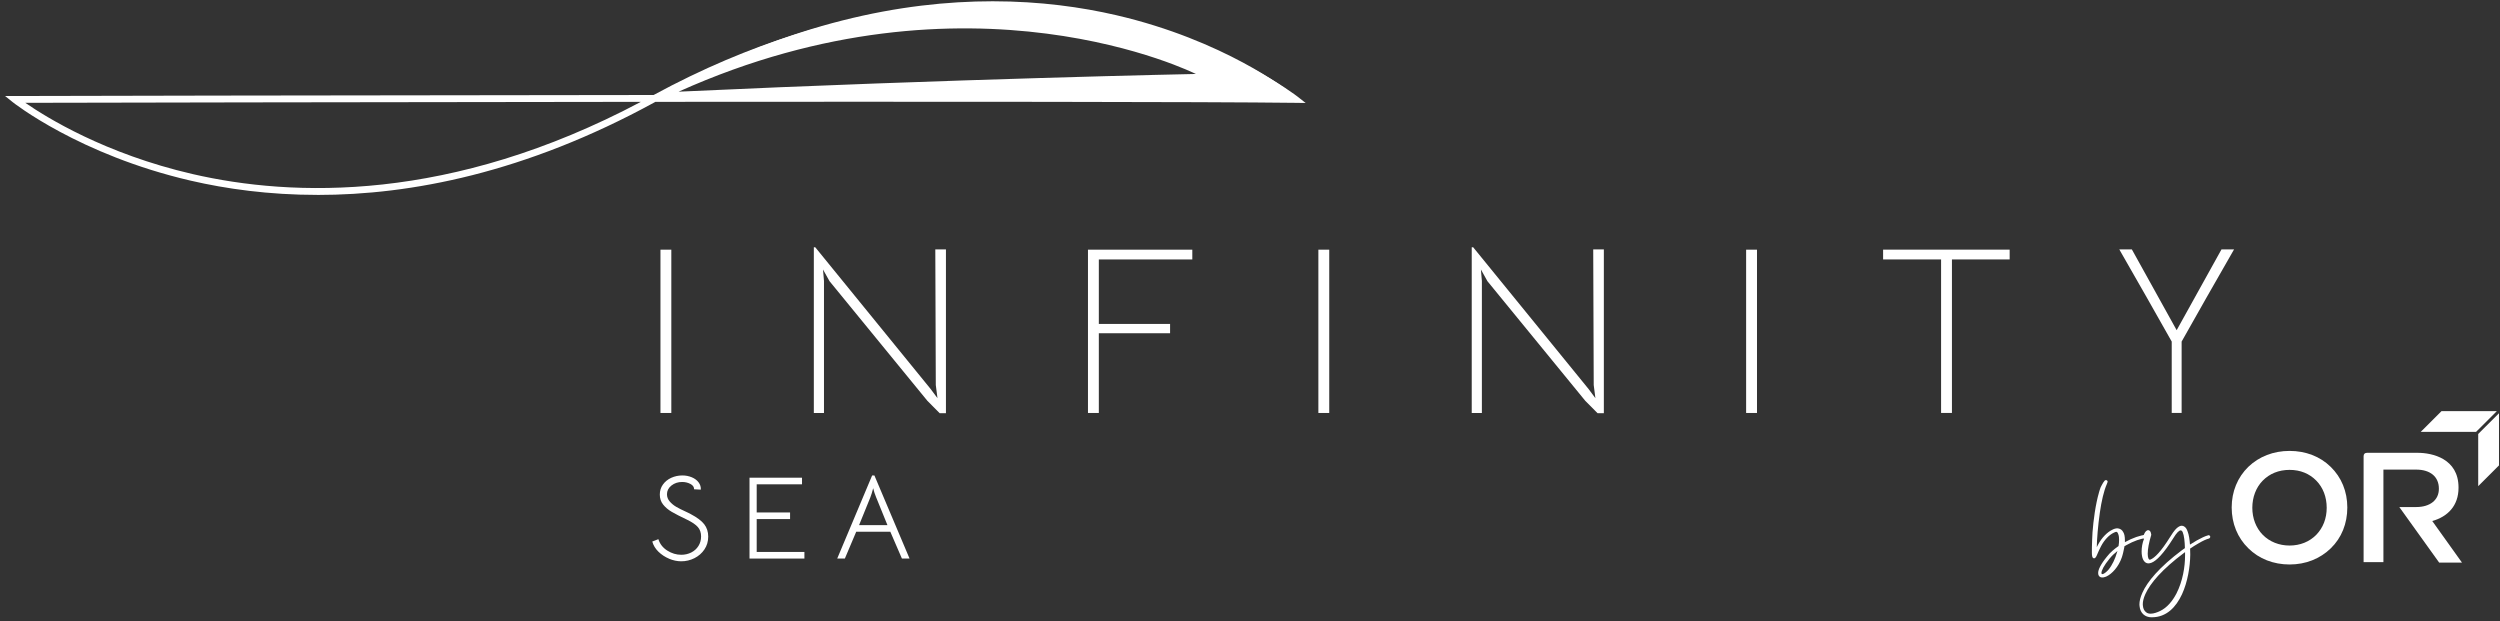 <svg viewBox="0 0 334 83" fill="none" xmlns="http://www.w3.org/2000/svg">
<rect x="0" y="0" width="334" height="83" fill="#333333" stroke="none"/>
<path d="M87.098 13.131C87.098 13.131 88.264 13.131 89.007 13.14C130.409 13.105 171.17 13.013 171.928 13.01H173.19L172.213 12.222C172.127 12.154 163.587 5.38 149.114 2.025C144.512 0.959 138.966 0.17 132.624 0.17C120.581 0.17 105.672 3.011 88.913 12.177C88.868 12.201 87.098 13.134 87.098 13.134V13.131ZM159.764 9.882C159.764 9.882 127.64 10.529 90.66 12.248C129.606 -5.283 159.764 9.882 159.764 9.882Z" fill="white"/>
<path d="M42.433 26.04C35.907 26.04 30.198 25.231 25.461 24.132C10.564 20.679 1.775 13.708 1.686 13.637L0.68 12.828H1.98C2.761 12.822 44.71 12.727 87.322 12.692C113.495 -1.513 135.442 -0.736 149.267 2.433C164.327 5.883 173.287 12.854 173.376 12.925L174.433 13.758L173.083 13.74C161.345 13.59 124.232 13.578 87.562 13.607C87.515 13.634 87.468 13.658 87.423 13.684C70.175 23.119 54.828 26.043 42.436 26.043L42.433 26.04ZM3.383 13.737C6.161 15.663 14.031 20.552 25.718 23.252C39.046 26.329 60.173 27.103 85.623 13.607C47.813 13.643 10.963 13.72 3.383 13.737ZM117.371 12.677C141.391 12.677 162.257 12.709 171.632 12.807C168.774 10.866 160.789 6.004 149.013 3.313C135.623 0.253 114.508 -0.53 89.277 12.689C98.787 12.68 108.307 12.677 117.374 12.677H117.371Z" fill="white"/>
<path d="M88.238 33.356H89.689V55.173H88.238V33.356Z" fill="white"/>
<path d="M108.728 33.037H108.92L124.344 51.983L125.247 53.194L125.022 51.439L124.957 33.321H126.378V55.203H125.54L123.894 53.545L110.824 37.565L109.953 36.003L110.084 37.533V55.173H108.728V33.037Z" fill="white"/>
<path d="M145.353 33.356H159.293V34.664H146.803V43.278H156.323V44.521H146.803V55.173H145.353V33.356Z" fill="white"/>
<path d="M176.135 33.356H177.586V55.173H176.135V33.356Z" fill="white"/>
<path d="M196.626 33.037H196.818L212.242 51.983L213.146 53.194L212.921 51.439L212.855 33.321H214.274V55.203H213.436L211.789 53.545L198.719 37.565L197.849 36.003L197.979 37.533V55.173H196.623V33.037H196.626Z" fill="white"/>
<path d="M233.283 33.356H234.734V55.173H233.283V33.356Z" fill="white"/>
<path d="M259.326 34.661H251.583V33.352H268.49V34.661H260.779V55.169H259.329V34.661H259.326Z" fill="white"/>
<path d="M298.468 33.324H296.789L290.802 44.114L284.818 33.324H283.139L286.816 39.757L290.142 45.635V55.17H291.465V45.635L294.79 39.754L298.468 33.324Z" fill="white"/>
<path d="M89.398 74.647C88.856 74.42 88.379 74.106 87.968 73.708C87.556 73.306 87.284 72.854 87.144 72.349L87.959 72.033C88.16 72.674 88.557 73.182 89.149 73.557C89.741 73.932 90.36 74.118 91.012 74.118C91.503 74.118 91.95 74.015 92.353 73.811C92.759 73.604 93.078 73.315 93.312 72.943C93.546 72.568 93.665 72.145 93.665 71.673C93.665 71.168 93.523 70.751 93.241 70.423C92.96 70.098 92.483 69.77 91.811 69.442C90.905 69.011 90.218 68.657 89.75 68.385C89.282 68.113 88.897 67.788 88.598 67.413C88.299 67.041 88.151 66.595 88.151 66.078C88.151 65.561 88.29 65.124 88.566 64.737C88.841 64.35 89.214 64.049 89.676 63.836C90.138 63.626 90.638 63.52 91.169 63.52C91.616 63.52 92.033 63.603 92.424 63.765C92.812 63.928 93.117 64.155 93.333 64.445C93.552 64.734 93.65 65.059 93.629 65.416L92.735 65.369C92.735 65.065 92.566 64.823 92.232 64.651C91.897 64.477 91.53 64.391 91.136 64.391C90.582 64.391 90.106 64.551 89.706 64.864C89.306 65.18 89.108 65.57 89.108 66.034C89.108 66.391 89.229 66.713 89.475 66.997C89.721 67.28 90.011 67.519 90.345 67.714C90.68 67.909 91.103 68.122 91.616 68.355C91.722 68.409 91.835 68.462 91.95 68.512C92.069 68.565 92.178 68.621 92.285 68.686C93.126 69.129 93.724 69.578 94.082 70.036C94.438 70.494 94.618 71.043 94.618 71.687C94.618 72.331 94.449 72.901 94.115 73.4C93.78 73.9 93.333 74.29 92.782 74.57C92.229 74.848 91.636 74.99 91.009 74.99C90.476 74.99 89.937 74.874 89.395 74.65L89.398 74.647Z" fill="white"/>
<path d="M100.135 63.821H107.149V64.704H101.094V68.465H105.553V69.348H101.094V73.74H107.469V74.623H100.135V63.818V63.821Z" fill="white"/>
<path d="M116.515 63.52H116.82L121.516 74.623H120.495L118.946 71.037H114.392L112.873 74.623H111.852L116.518 63.52H116.515ZM117.057 66.459C116.885 66.037 116.752 65.626 116.657 65.227C116.53 65.724 116.403 66.134 116.275 66.459L114.774 70.154H118.561L117.06 66.459H117.057Z" fill="white"/>
<path d="M331.089 57.979V64.947L333.866 62.176V55.208L331.089 57.979Z" fill="white"/>
<path d="M326.188 54.925L323.411 57.696H330.804L333.579 54.925H326.188Z" fill="white"/>
<path d="M305.888 60.242C303.741 60.242 301.825 60.983 300.38 62.365C298.935 63.769 298.153 65.677 298.153 67.8C298.153 69.924 298.935 71.853 300.38 73.253C301.787 74.656 303.738 75.415 305.888 75.415C308.037 75.415 309.95 74.656 311.395 73.253C312.84 71.85 313.601 69.942 313.601 67.8C313.601 65.659 312.819 63.769 311.374 62.365C309.968 60.983 308.034 60.242 305.888 60.242ZM309.461 71.443C308.544 72.379 307.294 72.884 305.888 72.884C304.481 72.884 303.214 72.379 302.296 71.443C301.399 70.527 300.91 69.242 300.91 67.839C300.91 66.436 301.399 65.13 302.296 64.218C303.214 63.281 304.443 62.776 305.888 62.776C307.333 62.776 308.544 63.281 309.461 64.218C310.359 65.133 310.847 66.4 310.847 67.839C310.847 69.277 310.359 70.506 309.461 71.443Z" fill="white"/>
<path d="M328.921 75.164L324.951 69.611C327.009 69.023 328.459 67.579 328.459 65.168V65.127C328.459 61.261 324.951 60.496 322.996 60.496H316.236C315.937 60.496 315.777 60.655 315.777 60.953V75.105H318.424V62.738H322.786C324.702 62.738 325.833 63.703 325.833 65.275V65.316C325.833 66.805 324.657 67.741 322.807 67.741H320.548L325.874 75.164H328.921Z" fill="white"/>
<path d="M280.405 65.851C280.455 65.742 280.577 65.142 280.787 64.832C280.908 64.59 281.047 64.365 281.187 64.209C281.204 64.191 281.237 64.173 281.272 64.158C281.308 64.141 281.326 64.141 281.358 64.141C281.412 64.141 281.444 64.158 281.497 64.194L281.515 64.212C281.551 64.229 281.566 64.265 281.566 64.297C281.583 64.315 281.583 64.333 281.583 64.365C281.583 64.398 281.566 64.433 281.548 64.469C281.53 64.539 281.512 64.607 281.48 64.657C281.065 65.591 280.751 67.009 280.544 68.459C280.283 70.255 280.147 72.069 280.129 73.106C280.183 73.002 280.251 72.881 280.304 72.76C280.79 71.844 281.533 71.085 282.208 70.772C282.433 70.651 282.676 70.583 282.883 70.583C282.919 70.583 282.969 70.601 283.005 70.601C283.283 70.654 283.508 70.79 283.662 71.085C283.819 71.327 283.887 71.691 283.887 72.172V72.432C284.909 71.862 285.966 71.499 286.694 71.448H286.73C286.833 71.448 286.919 71.552 286.919 71.655V71.691C286.919 71.794 286.833 71.88 286.712 71.897C286.055 71.933 285.066 72.278 284.079 72.831L283.819 72.987C283.819 73.04 283.819 73.091 283.801 73.144C283.766 73.368 283.715 73.575 283.662 73.8C283.609 74.006 283.558 74.231 283.487 74.438C283.037 75.767 282.137 76.668 281.462 76.996C281.305 77.064 281.169 77.117 281.03 77.135C281.012 77.152 280.994 77.152 280.976 77.152C280.873 77.152 280.787 77.152 280.698 77.135C280.473 77.067 280.316 76.892 280.316 76.582V76.529C280.316 76.115 280.645 75.389 281.512 74.334C281.909 73.817 282.448 73.365 283.037 72.952C283.091 72.659 283.108 72.382 283.108 72.122C283.108 71.862 283.091 71.62 283.022 71.431C282.937 71.171 282.865 71.05 282.729 71.05C282.661 71.05 282.54 71.1 282.401 71.171C281.794 71.448 281.136 72.137 280.704 72.967C280.514 73.312 280.375 73.658 280.254 73.918C280.082 74.331 279.976 74.591 279.768 74.591C279.75 74.591 279.715 74.591 279.682 74.573C279.543 74.523 279.475 74.296 279.475 73.829C279.475 73.466 279.475 72.913 279.511 72.101C279.528 71.047 279.736 68.852 280.118 67.038C280.204 66.607 280.307 66.208 280.411 65.845L280.405 65.851ZM281.705 76.095C282.19 75.507 282.605 74.627 282.848 73.746C282.865 73.693 282.883 73.661 282.898 73.608C282.501 73.918 282.152 74.246 281.859 74.609C281.062 75.578 280.769 76.198 280.751 76.544C280.751 76.629 280.787 76.683 280.819 76.7H280.873C281.133 76.7 281.583 76.251 281.705 76.095Z" fill="white"/>
<path d="M287.456 82.472C286.556 82.472 285.931 81.902 285.845 80.987L285.827 80.762C285.827 80.313 285.949 79.796 286.224 79.191C286.881 77.705 288.492 75.77 291.506 73.508L291.903 73.23C291.885 72.35 291.8 71.555 291.61 71.103C291.542 70.947 291.453 70.861 291.332 70.861C291.124 70.861 290.796 71.171 290.346 71.916C289.031 74.007 288.078 74.94 287.435 75.183C287.296 75.233 287.157 75.268 287.038 75.268C286.849 75.268 286.692 75.2 286.553 75.079C286.363 74.905 286.224 74.612 286.171 74.267C286.135 74.093 286.12 73.886 286.12 73.679C286.12 73.144 286.224 72.503 286.449 71.969C286.363 71.933 286.292 71.848 286.292 71.762L286.31 71.709C286.396 71.484 286.517 71.174 286.656 71.018C286.724 70.95 286.795 70.879 286.864 70.861L286.899 70.843L286.985 70.826C287.071 70.826 287.16 70.861 287.245 70.947C287.314 71.032 287.367 71.171 287.402 71.378V71.481C287.092 72.483 286.935 73.366 286.935 73.986C286.935 74.246 286.97 74.435 287.02 74.592C287.074 74.695 287.124 74.748 287.195 74.781H287.231C287.248 74.781 287.266 74.781 287.281 74.763C287.852 74.556 288.717 73.691 289.949 71.706C290.002 71.653 289.967 71.67 290.017 71.603C290.432 70.929 290.778 70.53 291.092 70.359C291.213 70.273 291.352 70.238 291.474 70.238C291.613 70.238 291.734 70.273 291.838 70.359C292.028 70.48 292.167 70.704 292.27 71.015C292.445 71.464 292.531 72.087 292.581 72.76L293.481 72.208C294.071 71.88 294.607 71.62 295.006 71.517L295.06 71.499C295.163 71.499 295.249 71.567 295.285 71.67V71.738C295.285 71.824 295.217 71.91 295.128 71.945C294.764 72.031 294.26 72.273 293.706 72.601C293.342 72.808 292.978 73.032 292.599 73.292C292.617 73.534 292.617 73.776 292.617 74.019V74.14C292.599 75.661 292.288 77.717 291.509 79.409C290.713 81.12 289.431 82.467 287.509 82.467H287.459L287.456 82.472ZM288.563 81.642C289.517 81.194 290.242 80.313 290.781 79.276C291.613 77.634 291.924 75.735 291.924 74.214V73.765L291.785 73.868C288.824 76.08 287.263 77.944 286.624 79.362C286.381 79.897 286.277 80.346 286.277 80.727L286.295 80.951C286.331 81.332 286.484 81.625 286.727 81.799C286.884 81.938 287.109 81.988 287.334 81.988C287.749 81.988 288.234 81.799 288.563 81.642Z" fill="white"/>
</svg>
